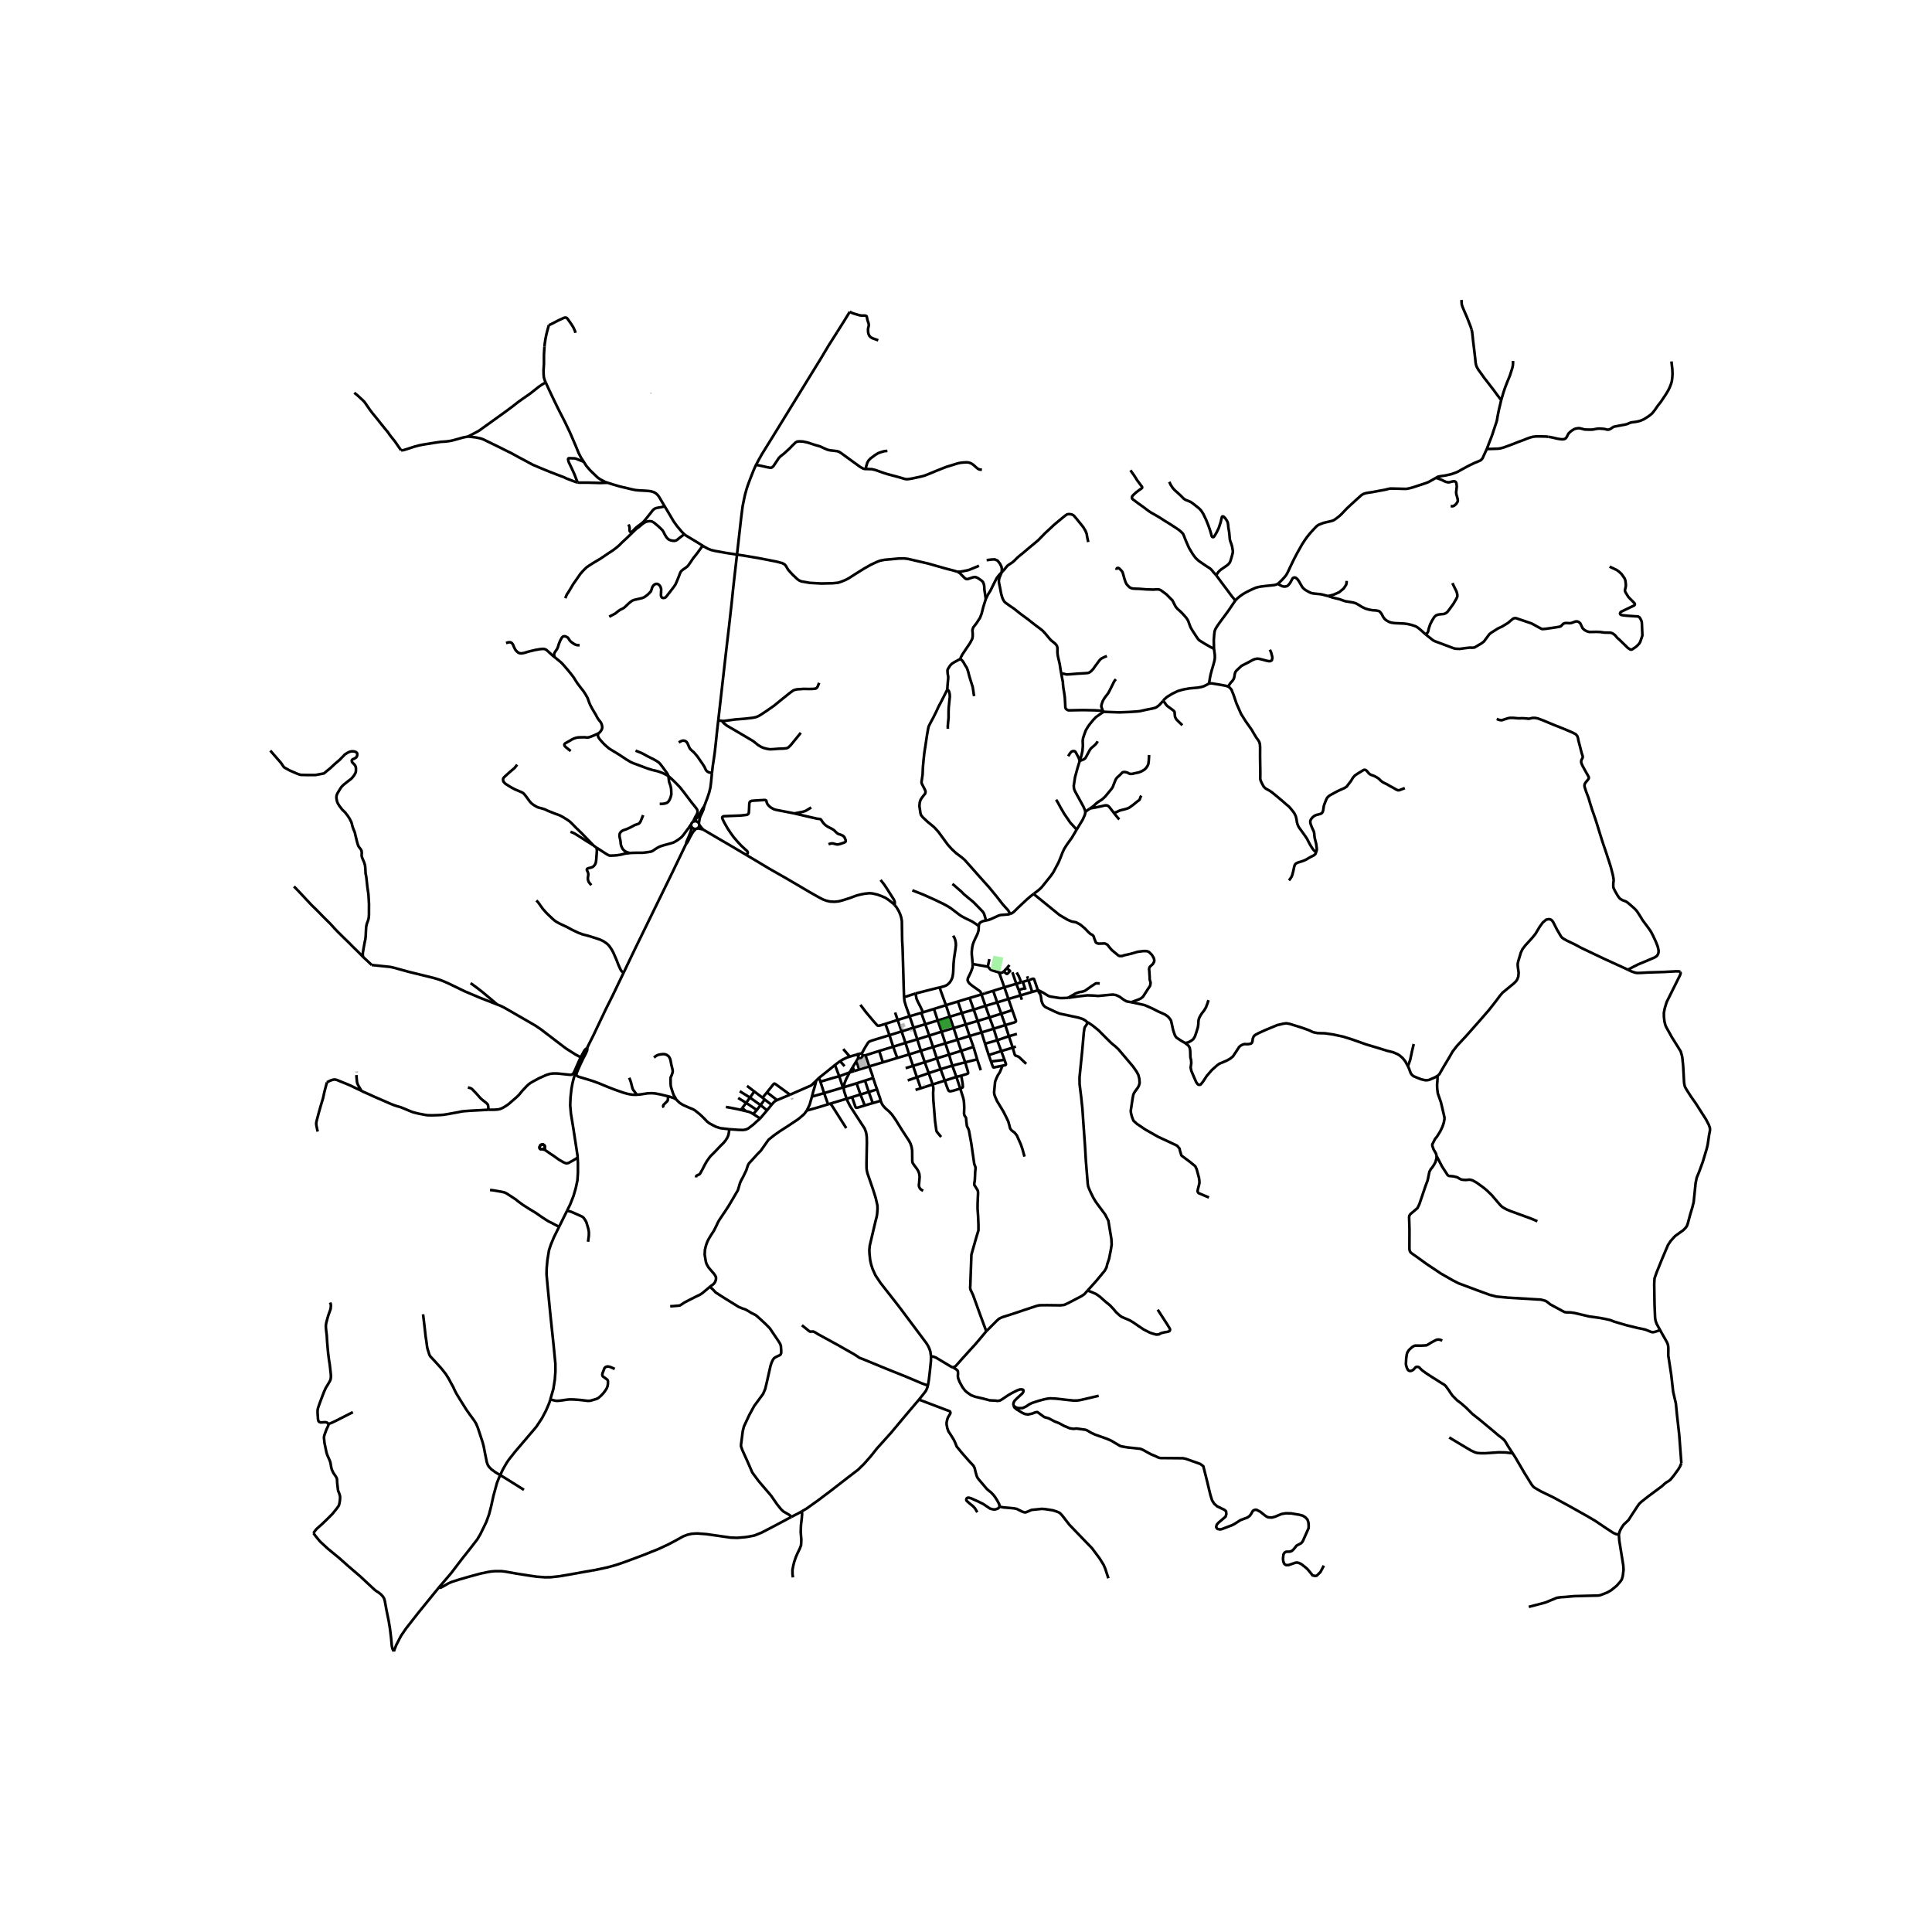 <svg xmlns="http://www.w3.org/2000/svg" width="960" height="960" viewBox="0 0 720 720"><defs><style>*{stroke-linejoin:round;stroke-linecap:butt}</style></defs><g id="figure_1"><path id="patch_1" d="M0 720h720V0H0z" style="fill:#fff"/><g id="axes_1"><path id="patch_2" d="M90 625.497h558V101.703H90z" style="fill:#fff"/><g id="LineCollection_1"><path d="m262.469 300.379-.793 1.196-.56 1.108-.41.711-.638.902-.357.477-.52.653-.591.679M265.335 288.055l-.365 3.675-.217 1.71-.466 1.928-.692 2.04-1.126 2.971M260.428 306.786l.192-1.015.109-.734.225-.74.676-1.394.497-1.174.342-1.35M260.428 306.786l-.254-.323-.337-.245-.396-.147-.423-.039-.418.073M260.61 307.387l-.056-.31-.126-.291M262.041 309.153l-.61-.668-.364-.488-.456-.61M278.175 318.642l-6.29-3.716-5.61-3.272-4.234-2.501" clip-path="url(#pbffb9f6e9d)" style="fill:none;stroke:#000"/><path d="m259.888 308.706.778.113.676.136.7.198M370.32 383.37l-4.522 1.394M370.32 383.37l4.31-1.351M370.32 383.37l-1.555-4.229M370.32 383.37l1.324 4.287M349.472 380.3l-4.638 1.397M349.472 380.3l4.474-1.395M349.472 380.3l-1.42-4.298M349.472 380.3l1.427 4.17M355.392 383.13l4.51-1.346M355.392 383.13l-4.493 1.34M355.392 383.13l1.42 4.345M355.392 383.13l-1.446-4.225M343.338 377.456l.668-.2M343.338 377.456l-4.349 1.277M343.338 377.456l1.496 4.241M329.962 381.569l4.56-1.456M329.962 381.569l1.519 4.217M320.639 374.469l2.097 2.758 3.044 3.623 1.166 1.285.17.095.32.022.536-.08 1.99-.603M352.525 374.603l4.457-1.373M352.525 374.603l-4.472 1.4M352.525 374.603l1.421 4.302M350.197 368.014l.132.455.194.609 2.002 5.525M370.14 369.246l4.16-1.3M370.14 369.246l-4.38 1.36M370.14 369.246l1.473 4.327M383.277 365.302l-2.109.609M383.277 365.302l-.467-1.468M383.277 365.302l1.39 4.35M386.809 369.07l-1.437-4.166-.116-.103-.148-.059-.326.052-1.505.508M347.721 390.205l-4.54 1.379M347.721 390.205l4.595-1.375M347.721 390.205l-1.425-4.266M347.721 390.205l1.409 4.221M365.798 384.764l-4.46 1.321M365.798 384.764l-1.451-4.287M365.798 384.764l1.31 4.198M323.948 397.414l-3.766 1.178M323.948 397.414l5.078-1.518M323.948 397.414l-1.423-4.126M325.403 401.74l-.262-.95-1.193-3.376M352.316 388.83l4.495-1.355M352.316 388.83l-1.417-4.36M352.316 388.83l1.371 4.192M316.638 399.648l-3.878 1.447M316.638 399.648l1.682-.501M316.638 399.648l1.155-1.984M314.45 405.197l.292-1.54.618-1.55 1.278-2.459M336.004 384.381l1.443 4.28M336.004 384.381l-1.481-4.268M336.004 384.381l-4.523 1.405M336.004 384.381l4.443-1.39M334.523 380.113l4.466-1.38M334.523 380.113l-.943-2.784M381.168 365.91l-.604.181M381.168 365.91l.793 2.324M361.347 371.909l4.413-1.303M361.347 371.909l-4.365 1.321M361.347 371.909l1.528 4.346M364.347 380.477l4.418-1.336M364.347 380.477l-4.445 1.307M364.347 380.477l-1.472-4.222M374.63 382.019l-1.503-4.225M374.63 382.019l1.365 4.141M377.242 376.446l1.356 3.877.008.3-.078.162-.505.242-3.392.992M312.76 401.095l1.378 4.195M312.76 401.095l-1.584-4.195M305.741 403.115l4.84-1.44 2.179-.58M334.394 394.267l4.416-1.317M334.394 394.267l-1.536-4.186M329.026 395.896l.313-.097 5.055-1.532M331.481 385.786l1.377 4.295M321.116 392.679l1.161-2.116 1.15-1.87.249-.302.295-.227.963-.382 6.547-1.996M367.245 374.847l-4.37 1.408M367.245 374.847l4.368-1.274M367.245 374.847l-1.485-4.241M367.245 374.847l1.52 4.294M346.296 385.939l4.603-1.47M346.296 385.939l-4.456 1.39M346.296 385.939l-1.462-4.242M338.81 392.95l4.371-1.366M338.81 392.95l1.45 4.264M338.81 392.95l-1.363-4.289M380.314 370.958l-4.51 1.334M380.314 370.958l4.353-1.307M380.314 370.958l-.653-1.998M380.314 370.958l.482 1.611M368.765 379.141l4.362-1.347M356.982 373.23l1.483 4.303M338.99 378.733l1.457 4.258M336.905 371.635l.171 1.426.528 1.82 1.385 3.852M362.473 359.25l-.01 1.223-.637 1.79-1.103 2.274-.101.44-.016.323.116.41.168.257.319.44.321.302.809.66 2.773 1.965.326.352.322.92M373.127 377.794l4.115-1.348M373.127 377.794l-1.514-4.221M321.443 393.373l1.082-.085M321.443 393.373l-.023-.263-.04-.13-.132-.206-.132-.095M320.495 394.47l.221-.049.144-.05.14-.091.143-.134.136-.18.093-.216.053-.209.018-.168M362.875 376.255l-4.41 1.278M358.465 377.533l-4.519 1.372M358.465 377.533l1.437 4.251M344.638 395.855l1.474 4.074M344.638 395.855l-1.457-4.271M344.638 395.855l4.492-1.429M344.638 395.855l-4.378 1.359M377.242 376.446l-1.438-4.154M356.811 387.475l4.526-1.39M356.811 387.475l1.406 4.134M361.337 386.085l-1.435-4.3M361.337 386.085l1.451 4.066M336.905 371.635l4.304-1.391M333.371 337.259l.699.811.87 1.46.567 1.284.35 1.1.24 1.342.109 7.145.17 3.06.413 14.532.116 3.642M348.053 376.002l-4.047 1.254M340.447 382.991l1.393 4.339M340.447 382.991l4.387-1.294M322.525 393.288l5.13-1.63M343.181 391.584l-1.34-4.254M341.84 387.33l-4.393 1.331M332.858 390.081l4.59-1.42M332.858 390.081l-5.204 1.578M374.3 367.946l4.44-1.324M374.3 367.946l-1.955-5.524M374.3 367.946l1.504 4.346M375.804 372.292l-4.19 1.28" clip-path="url(#pbffb9f6e9d)" style="fill:none;stroke:#000"/><path d="m321.116 392.679-.21-.051-.163.006-.225.024-.206.089M378.74 366.622l1.824-.53M378.74 366.622l-1.448-4.271M378.74 366.622l.921 2.338M341.192 406.17l1.957-.593M350.518 398.45l4.38-1.313M350.518 398.45l-4.406 1.48M350.518 398.45l-1.388-4.024M350.518 398.45l1.581 4.258M354.898 397.137l-1.21-4.115M354.898 397.137l1.515 4.192M354.898 397.137l4.79-1.24M347.562 404.141l-1.45-4.212M347.562 404.141l4.537-1.433M347.562 404.141l-4.413 1.436M350.733 423.717l-1.585-1.907-.186-.44-.497-3.58-.653-8.097-.062-2.597.077-.836.016-.352-.031-.66-.25-1.107M364.174 394.791l-4.486 1.105M364.174 394.791l-1.386-4.64M364.174 394.791l1.318 4.045M341.716 401.458l4.396-1.529M341.716 401.458l-3.43 1.177M341.716 401.458l1.433 4.119M341.716 401.458l-1.456-4.244M356.413 401.329l1.435 4.343M356.413 401.329l1.809-.446M356.413 401.329l-4.314 1.38M337.51 398.073l2.75-.86M358.217 391.61l4.571-1.46M358.217 391.61l-4.53 1.412M358.217 391.61l1.471 4.286M367.56 496.125l-2.3-6.205-1.352-3.755-1.29-3.564-.916-1.922-.109-.455-.047-.484.047-.454.388-10.621.016-.865.093-.529.203-.704 1.522-5.354.653-2.142.155-.484.016-.352v-1.907l-.14-3.242-.187-2.597.015-2.01.086-2.126.085-1.827-.054-.535-.062-.286-.155-.294-.785-1.29-.288-.39-.069-.285.007-.316.21-1.488.117-2.876.085-.821.04-.602-.032-.36-.055-.234-.178-.411-.218-.653-1.11-7.679-.824-4.533-.17-.573-.312-.645-.295-.557-.233-1.775-.093-1.262-.17-.352-.327-.425-.171-.411-.094-.528.032-.587.046-1.438-.062-1.702-.109-1.115-.233-1.013-1.088-3.418M352.1 402.708l.605 1.76.576 1.557.249.44.264.191.357.044 1.103-.22 2.594-.808M358.222 400.883l.532 3.03.073 1.085-.046.205-.14.118-.793.35M349.13 394.426l4.557-1.404M358.222 400.883l1.988-.609.443-.168.135-.15-.003-.24-.1-.527-.997-3.293M373.136 391.706l-1.492-4.05M373.136 391.706l1.213 3.265M373.136 391.706l-4.674 1.484M373.136 391.706l4.273-1.262M378.978 385.31l-2.983.85M368.462 393.19l-1.354-4.228M368.462 393.19l.87 2.399M369.333 395.589l5.016-.618M373.57 397.16l-3.27.656-.138-.08-.101-.131-.303-.763-.425-1.253M377.409 390.444l-1.414-4.284M377.409 390.444l1.187-.43M382.444 396.46l-1.803-1.702-.823-.792-.296-.183-.38-.162-.528-.176-.273-.14-.186-.293-.746-2.568M375.995 386.16l-4.351 1.497M341.209 370.244l8.04-2.047.513-.102.435-.081M355.223 348.692l.56 1.013.248.792.17.88.032.983-.155 1.335-.529 3.477-.186 1.922-.078 2.098-.093 1.614-.218 1.247-.21.638-.341.711-.497.763-.722.697-.451.316-.738.322-1.818.514M314.45 405.197l-.312.093M314.45 405.197l4.773-1.478M315.493 409.474l-.386-1.22-.497-1.51-.132-.763-.029-.784M373.57 397.16l.491-.099.528-.102.195-.08.087-.155.014-.227-.536-1.526M371.644 387.657l-4.536 1.305M384.667 369.651l2.142-.581M398.056 371.873l-2.065.073h-.963l-1.04-.147-2.456-.396-.415-.107-.375-.14-2.27-1.367-1.072-.557-.591-.162M405.065 380.939l-.28-.411-.73-.47-.598-.322-1.5-.484-7.076-1.512-1.622-.672-1.346-.655-1.585-.734-.823-.425-.637-.638-.248-.36-.273-.653-.217-.63-.186-1.402-.101-.527-.218-.595-.435-.616-.381-.763M341.209 370.244l.342 1.922.42.983 1.056 2.054.979 2.053M305.266 401.647l.475 1.468M311.176 396.9l-2.789 2.26-3.121 2.487M304.192 402.717l.678-.702.396-.368M380.564 366.091l-.855-2.2-.84-1.467M302.584 408.673l4.539-1.296M304.192 402.717l-.38 1.526-.334 1.224-.41 1.323-.484 1.883M300.69 413.845l1.04-2.173.854-2.999M307.123 407.377l7.015-2.087M307.123 407.377l-1.382-4.262M307.123 407.377l1.484 4.162M382.179 368.85l-.218-.616M379.661 368.96l2.3-.726M313.09 395.486l-.422.27-1.492 1.144M362.473 359.25l5.643 1.018M364.762 345.098l-.069 1.577-.272.983-.342.836-.474.924-.707 1.592-.357.969-.248 1.188-.156 1.614.015.997.155 1.453.166 2.019M374.08 362.05l-.469.337-.334.132-.287.066-.645-.163M368.116 360.268l.227.183.303.333.343.415.403.286.738.265 2.215.672M376.213 359.637l-1.016 1.202M294.42 407.961l7.792-3.414.252-.172 1.728-1.658M276.118 413.63l.495-.704M276.118 413.63l1.857.452M270.517 412.524l2.424.44 1.942.389 1.235.278M316.697 393.772l-2.452-2.829M319.116 393.064l-1.35.384-1.069.324M313.09 395.486l.914-.581 1.554-.763 1.14-.37M367.448 343.041l-.509.108-.64.144-.48.22-.466.272-.326.308-.187.44-.078.565" clip-path="url(#pbffb9f6e9d)" style="fill:none;stroke:#000"/><path d="m339.997 331.791 4.226 1.665 4 1.797 3.403 1.636 1.6.873 1.15.727 3.116 2.384.893.593 1.57.83 2.213 1.063 1.398.902 1.196.837M282.046 413.67l1.384-1.826M282.046 413.67l-1.353 1.48M282.046 413.67 278.07 411M281.108 406.764l3.069 2.322M281.108 406.764l-2.714-2.089M281.108 406.764l-1.61 2.271M283.43 411.844l1.546-2.08M283.43 411.844l2.422 1.942M283.43 411.844l-3.932-2.809M278.07 411l-2.977-1.829M278.07 411l1.428-1.965M278.07 411l-1.457 1.926M280.693 415.15l2.587 1.679M277.975 414.082l1.033.24.66.248 1.025.58M285.852 413.786l1.683-2.058M285.852 413.786l-2.572 3.043M421.58 373.486l-1.755-.308-.933-.528-1.661-1.203-1.337-.616-1.103-.177-1.134.074-4.381.425-1.927-.146-2.113-.073-3.233.367-1.337.19-2.61.382M409.85 366.51l-.979-.066-.372.022-.218.073-.303.191-1.188.763-1.562 1.108-.87.616-.614.224-.516.135-.983.155-.691.227-.404.154-.466.212-.575.338-1.453.821-.6.39M289.611 409.971l-3.78-2.88M287.535 411.728l.958-1.097.543-.38.575-.28M294.42 407.961l-.599.25-4.21 1.76M284.976 409.764l2.56 1.964M284.976 409.764l-.799-.678M271.83 420.827l3.395.243 1.716.05 1.026-.176.877-.396 1.95-1.496 1.088-.997 1.398-1.226M367.448 343.041l.887-.188.972-.344 1.558-.708 1.282-.591.804-.216 1.534-.118 1.297-.117.62-.163M385.186 333.14l-.307.228-.88.7-1.264 1.079-1.076 1.009-2.05 1.907-1.843 1.812-.665.457-.7.264M352.955 257.14l-.901 1.798-1.616 3.169-.66 1.203-.73 1.614-1.065 2.179-1.297 2.421-.552 1.086-.179.638-.116.63-.38 2.143-.56 3.785-.427 2.759-.288 2.662-.256 2.935-.093 2.436-.194 1.327-.21 1.416.015.433.14.381.909 1.754.388.866.031.432-.14.558-.908 1.122-.73 1.057-.358.997-.14 1.438.404 2.744.233.675.669.836 1.74 1.628 2.5 2.054 1.524 1.688 3.526 4.812 1.492 1.658 1.647 1.526 2.082 1.555 1.072.94 2.315 2.596 3.325 3.756 3.433 3.83 2.719 3.3 2.346 3.008.995 1.115 1.025 1.13.404.66.312.706M279.498 409.035l-3.815-2.373M216.937 394.298l.393.204M216.937 394.298l-.527-.273M216.937 394.298l1.818-3.68M215.265 431.43l-.043-.774-.435-2.86-1.12-7.292-.9-5.471-.264-3.081.109-2.949.356-3.227.358-1.98.45-1.835.793-2.611 1.872-4.137.496-.915" clip-path="url(#pbffb9f6e9d)" style="fill:none;stroke:#000"/><path d="m285.831 407.09 1.854-2.334.357-.455.226-.278.128-.125.175-.073.14.018.205.099 5.503 4.02M285.831 407.09l-1.654 1.996M251.99 409.73l-.875-.525-1.313-.418-.838-.227M237.302 407.973l1.248-.1 2.812-.418 1.53-.058 1.39.117 1.888.367 2.794.679M247.382 412.733l-.186-.271-.058-.198.004-.206.135-.308 1.403-1.394.163-.29.07-.281.05-1.225M276.613 412.926l1.362 1.156M327.654 391.659l1.372 4.237M375.197 360.839l-1.117 1.212M375.197 360.839l1.233 1.002M376.43 361.84l.288-.293M374.08 362.05l.929.807.171.088.171-.014.249-.206.83-.884M368.71 357.424l-.594 2.844M319.552 394.82l.402-.216.541-.134M319.905 394.016l.077.12.124.136.21.13.18.068M319.89 393.576l-.02.2.035.24M319.116 393.064l.482.253.292.259M320.312 392.747l-.15.161-.116.16-.087.2-.069.308M320.312 392.747l-.727.115-.47.202M317.793 397.664l1.406-2.273M317.793 397.664l.527 1.483M318.32 399.147l1.862-.555M319.552 394.82l-.353.571M319.552 394.82l.353-.804M320.182 398.592l-.983-3.2M116.816 571.372l.741.999 1.274 1.584.73.792 2.735 2.508 4.195 3.447 3.387 3.022 4.335 3.71 5.5 5.127.769.557.621.359.832.682.726.781.462.73.28.939.66 3.593.8 3.909.459 2.801.435 3.594.248 2.772.218 1.034.17.44.392.672M163.57 591.6l-7.528 9.255-4.645 5.926-1.912 2.771-1.77 3.418-.754 1.87-.176.584M220.624 585.294l-2.482.424-6.082 1.1-3.574.602-3.325.366-2.136.022-3.022-.227-2.3-.33-2.695-.418-2.649-.418-4-.712-1.43-.176-2.33-.007-1.282.095-1.297.191-3.015.638-3.86 1.049-4.172 1.195-2.602.836-1.166.499-1.98 1.144-1.024.54-.631-.107M186.414 549.735l-.293.628-.885 2.177-1.337 4.87-.839 3.843-.776 3.021-1.05 2.926-2.182 4.474-1.165 1.987-2.688 3.476-3.078 3.888-3.953 5.192-4.598 5.383M100.73 279.732l3.967 4.546 1.137 1.673 2.176 1.2 3.023 1.31 1.02.309 2.446.054h3.062l3.177-.6.983-.836 1.27-1.019 1.714-1.6 1.945-1.673 1.845-1.908.917-.601.723-.36.675-.198.622-.037.59.044.63.235.372.316.117.337-.008.389-.1.484-.265.455-.77.484-.407.161-.338.202-.12.183-.055.29.098.353.24.359.544.492.42.557.217.543.062.682-.016.763-.14.675-.55.968-.98 1.203-1.343 1.02-1.624 1.299-.73.74-.397.58-1.134 1.856-.28.705-.07.418-.03.49.062.456.186.976.288.667.497.85 1.126 1.476 1.104 1.078.947 1.218.692 1.07.652 1.277.194.61.311 1.253.365.99.287.632.203.609.24 1.093.56 2.274.341 1.122.241.514.319.462.334.418.28.403.131.36.079.381.015.594-.054.573.046.44.148.572.722 1.68.296.947.123.718.063.741.085 1.87.194.822.102.763.077.668.28 2.626.396 2.758.101 1.548.116 2.15-.015 2.237v1.76l-.062.895-.117.705-.217.681-.365.954-.171.697-.101.617-.07.975-.109 2.37-.109 1.078-.256 1.225-.404 2.163-.288 1.74-.042.795.09.473.141.424M138.532 359.63l-1.305-1.233-1.808-1.674M109.556 330.36l1.297 1.328 1.305 1.372 1.81 1.951 2.13 2.267 2.027 1.973 2.291 2.348 2.183 2.164.606.608 1.39 1.534 1.57 1.643 2.043 2.003 1.57 1.518 1.926 1.951 1.856 1.805 1.647 1.701.212.197M185.26 374.33l-6.123-2.377-5.927-2.509-6.075-2.941-1.927-.848-1.65-.616-2.047-.612-9.275-2.281-5.5-1.519-1.306-.286-1.77-.183-5.128-.528M216.41 394.025l-1.967-1.053-3.412-2.165-1.262-.938-6.534-4.995-1.659-1.273-2.16-1.448-11.073-6.393-1.655-.858-1.428-.572" clip-path="url(#pbffb9f6e9d)" style="fill:none;stroke:#000"/><path d="m175.37 366.385 2.455 1.79 2.128 1.658 1.911 1.614 1.663 1.386 1.733 1.497M199.863 335.591l.583.535.45.617.537.763.838 1.166 1.174 1.342.9.91 1.679 1.57.738.638.838.55 1.143.609 2.54 1.189 2.05 1.107 2.292 1.071 1.406.528 2.308.602 2.61.821 1.631.543 1.298.616 1.382.947.762.785.908 1.327.645 1.188 1.204 2.766.754 1.959.598 1.335.303.55.272.36.678.547" clip-path="url(#pbffb9f6e9d)" style="fill:none;stroke:#000"/><path d="m218.848 390.428.149-.306 2.167-4.335 4.623-9.722 2.47-4.94 4.127-8.593M255.679 314.515l-5.096 10.593-13.89 28.425-4.04 8.437-.27.562M182.058 413.558l-.124-1.35-.109-.461-.217-.33-.373-.382-1.375-1.064-.808-.704-1.375-1.57-1.352-1.423-.458-.469-.458-.264-1.041-.294M132.814 400.649l.117 1.481.101.99.148.675.427.895 1.088 1.823M121.846 403.36l.423-.247.672-.33.893-.33.606-.14.528.019.567.125 1.807.759 1.538.609 1.697.719.478.223 1.037.517 1.643.76.555.26.405.209M182.058 413.558l-3.208.183-3.465.184-2.393.176-.893.103-1.468.3-3.301.602-2.036.337-1.701.118-2.37.08-1.856-.022-.948-.14-2.37-.454-1.568-.381-.859-.253-1.091-.444-2.176-.91-1.068-.425-1.324-.37-1.301-.44-.73-.294-2.32-1.001-2.314-1.013-1.52-.648-2.314-1.064-1.989-.866-.78-.403" clip-path="url(#pbffb9f6e9d)" style="fill:none;stroke:#000"/><path d="m216.41 394.025-1.235 2.729-.994 2.266-.412.873-.42.433-.466.198h-.691l-3.13-.33-1.524-.147-1.499.015-1.064.132-1.282.381-2.835 1.262-2.09 1.13-.97.557-.67.484-.776.697-1.779 1.885-1.056 1.306-.862.873-1.5 1.298-1.639 1.415-.956.668-1.227.734-1.018.417-.823.176-1.344.088-2.09-.007M218.755 390.617l-.601.437-.307.341-.668 1.207-.769 1.423M218.755 390.617l.093-.19M271.83 420.827l-.535-.056-2.875-.34-1.546-.492-1.104-.55-1.476-.814-.792-.616-.862-.91-1.166-1.158-.916-.822-1.577-1.261-.723-.426-1.414-.564-2.353-1.057-1.266-.807-1.236-1.224M243.716 394.127l.621-.52.738-.419.781-.201 1.138-.154.746.036.695.235.618.422.408.52.275.566.179.704.272 1.438.474 1.973.046.653-.147.608-.303.837-.303.645-.047.491.023 1.798.016.652.14.756.746 2.325.256.63.528.91.373.698M237.302 407.973l-.321.025-1.375-.044-1.632-.278-1.514-.419-3.154-1.1-2.44-.932-3.682-1.525-2.354-.858-2.264-.697-2.987-.895-.525-.275-.24-.436.007-.419.455-1.159 1.142-2.57.66-1.35.252-.54" clip-path="url(#pbffb9f6e9d)" style="fill:none;stroke:#000"/><path d="m218.848 390.428.009.688-.124.547-.52 1.151-.883 1.688M264.675 479.429l-.91.795-1.584 1.328-.66.52-.653.419-1.716.821-2.144 1.085-1.461.749-.56.315-1.304.88-.412.198-.52.052-1.865.161-1.126.059M300.69 413.845l-1.042 1.393-2.144 1.82-3.977 2.654-2.843 1.82-2.098 1.481-2.144 1.702-.917 1.276-1.973 2.817-1.414 1.438-2.221 2.45-.84.916-.365.697-.597 1.84-1.088 2.26-.917 1.71-.334.77-.248.836-.435 1.518-.226.557-.42.682-1.421 2.428-1.468 2.48-1.134 1.752-1.345 1.988-1.118 1.694-.544.998-.373.843-1.002 2.01-1.08 1.643-.878 1.467-.426.866-.39 1.004-.364 1.247-.202.983-.078 1.709.187 1.174.24 1.408.288.91.715 1.254 1.328 1.569.691.785.474.69.249.505.054.448-.07.66-.326.85-.536.69-1.243.892" clip-path="url(#pbffb9f6e9d)" style="fill:none;stroke:#000"/><path d="m294.94 565.287-.714-.69-2.237-1.29-.878-.8-1.515-1.885-2.222-3.212-4.708-5.516-2.33-3.168-1.694-3.916-2.035-4.503-.466-1.38.031-.703.187-1.394.45-3.534.435-1.688 2.005-4.312 1.817-3.315 3.325-4.518.777-1.833.497-2.054 1.492-6.6.396-1.204.505-1.048.388-.536.52-.367.746-.374.948-.44.288-.315.186-.543-.008-.895-.116-1.68-.264-.747-.59-.969-3.295-4.877-1.569-1.584-2.377-2.186-1.212-1.056-1.693-.865-1.305-.793-.886-.498-1.072-.352-1.398-.558-4.995-3.095-2.712-1.724-.978-.645-.505-.543-.428-.47-.357-.344-.396-.37-.303-.47M308.607 411.54l-4.236 1.292-3.682 1.013M205.084 521.546l1.778.433.669.08 1.018-.058 3.022-.425.947-.052 1.367.03 2.486.183 2.144.264.746.073.785-.08 2.027-.58.808-.345.979-.829.94-.975.59-.763.676-1.026.35-.873.14-.88.007-1.152-.194-.36-.598-.476-1.095-.777-.164-.287-.07-.373.11-.573.722-1.87.31-.33.335-.176.45-.103.52.044.599.162 1.608.719M186.414 549.735l1.012-2.168 1.469-2.537.83-1.189 2.238-2.83 7.907-9.283 2.13-3.23 1.507-2.874 1.227-2.875.35-1.203" clip-path="url(#pbffb9f6e9d)" style="fill:none;stroke:#000"/><path d="m208.357 457.194-1.867 3.77-1.181 2.816-.7 2.098-.599 3.634-.286 3.201-.046 2.215.42 4.592 1.071 10.987 1.134 10.767.668 6.894.016 2.92-.218 3.05-.543 3.477-1.142 3.931M186.414 549.735l-1.753-1.038-1.546-1.13-.87-.902-.435-.667-.389-1.071-.636-3.153-.544-2.817-.373-1.408-.971-2.977-.917-2.75-.606-1.387-.738-1.151-1.515-2.076-1.336-1.885-2.152-3.44-1.507-2.456-.56-1.071-.698-1.519-.793-1.437-.901-1.672-1.017-1.628-1.694-2.157-2.276-2.508-1.888-2.032-.303-.601-.63-2.002-.193-.837-.249-1.936-.334-2.2-.249-2.31-.411-3.543-.272-2.178M195.265 555.231l-4.343-2.728-2.618-1.635-1.89-1.133M203.006 428.527l.007-.493.036-.719-.074-.305-.148-.223-.416-.279-.407-.018-.377.143-.342.286-.221.58.027.384.128.231.245.133.438.007.501.029.358.118.245.126" clip-path="url(#pbffb9f6e9d)" style="fill:none;stroke:#000"/><path d="m203.006 428.527-.245-.126-.358-.118-.5-.029-.44-.007-.244-.133-.128-.23-.027-.386.22-.58.343-.285.377-.143.407.018.416.279.148.223.074.305-.036.719-.007.493M215.265 431.43l-1.543.95-1.848 1.02-.614.146-.404-.051-.77-.287-1.887-1.1-1.888-1.364-1.057-.682-2.058-1.438-.19-.097M211.326 451.2l1.161-2.346 1.227-3.118.84-2.89.636-2.963.187-2.875v-3.58l-.112-1.997M122.393 530.71l1.31-.517 1.794-.865 2.563-1.306 3.442-1.753M122.393 530.71l.016.216-.058.316-.72 1.558-.741 2.028-.155.704.03.653.172 1.606.357 1.701.358 1.739.294.946.762 1.753.31.726.14.499.303 1.782.21.77.568 1.202.838 1.232.342.573.17.513.079 1.504.287 2.508.148.587.24.505.32.983.092.653-.077 1.21-.187 1.137-.233.799-.793 1.115-1.576 1.958-1.88 1.885-1.896 1.819-2.113 1.877-.738.917-.446.688" clip-path="url(#pbffb9f6e9d)" style="fill:none;stroke:#000"/><path d="m123.034 485.41.249.674.031.668-.124 1.115-.754 2.076-.42 1.393-.43 1.636-.125.802-.031.558.074 1.075.287 2.442.035.755.043.749.132 1.76.086 1.041.201 2.134.323 2.53.291 1.871.124 1.078.234 2.113.07 1.115-.102.953-.24.63-.529.94-1.056 1.73-.676 1.511-1.088 2.839-.544 1.466-.59 1.702-.155.843v.887l.155 2.392.163.674.256.326.408.18.614.023 1.15-.088.4.033.346.113.454.374.097.187M234.495 401.654l.404.982.248.756.373 1.467.194.756.288.593.528.668.772 1.097M259.385 438.783l.012-.29.1-.223.26-.235.711-.297.377-.272 1.002-1.793.901-1.768.762-1.298 1.134-1.577 1.81-1.826 2.152-2.26 1.056-1.026.77-.961.574-.917.311-.675.178-.52.335-2.018M211.326 451.2l-2.97 5.994M219.152 462.768l.295-2.288.016-1.233-.109-.836-.233-.939-.574-1.914-.405-.792-.675-.961-.443-.36-.56-.27-2.33-1.035-1.313-.558-.466-.132-1.03-.25M294.94 565.287l-6.929 3.696-4.156 2.163-2.665 1.078-2.081.418-1.337.198-3.014.264-2.486-.088-9.01-1.29-3.45-.257-2.028.124-1.569.353-1.585.6-2.524 1.402-2.991 1.584-3.729 1.738-2.75 1.093-1.934.799-3.2 1.21-4.7 1.745-3.023 1.042-3.263.917-4.723 1.019-1.17.2M118.381 421.707l-.435-2.097-.109-.741.03-.543.219-.939.637-2.428.862-3.05.777-2.561.513-2.333.442-1.716.529-1.938M182.625 443.463l1.267.146 2.789.485 1.258.27.621.28.49.286 2.579 1.68.637.41.606.543 2.043 1.49 2.004 1.283 2.206 1.334.878.558 2.09 1.46 2.253 1.445 1.126.55 2.885 1.511M322.36 402.719l1.398 4.22M322.36 402.719l3.043-.979M319.223 403.72l1.478-.468 1.66-.533M323.758 406.94l1.51 4.144M323.758 406.94l-3.09.947M323.758 406.94l3.103-.952M325.267 411.084l2.957-.85M322.262 411.967l2.486-.734.52-.15M326.86 405.988l.591 1.856.466 1.247.307 1.144M344.052 443.756l-.73-.381-.466-.426-.342-.719-.078-.587.11-.953.17-2.068-.124-1.144-.358-.998-.543-.91-.84-1.1-.714-1.041-.155-.646-.016-1.1-.03-2.89-.203-1.306-.389-1.232-.559-1.085-2.516-3.844-2.564-4.122-1.352-1.907-1.033-1.097-1.394-1.21-.805-.913-.306-.477-.276-.514-.288-.748-.027-.103M317.534 408.849l-2.04.625M317.534 408.849l3.135-.962M322.262 411.967l-2.416.74-.396.085-.294.022-.12-.039-.117-.086-.105-.13-1.28-3.71M322.262 411.967l-1.593-4.08M320.669 407.887l-1.446-4.168M325.403 401.74l.829 2.517.629 1.731M309.459 411.284l6.034-1.81M309.459 411.284l-.852.255M315.371 420.431l-4.785-7.54-.497-.763-.63-.844M346.957 505.498l-.217-1.716-.45-1.334-.552-1.086-.536-.85-10.099-13.503-6.96-8.897-1.88-2.817-1.057-2.347-.559-1.716-.357-1.614-.249-2.347-.062-1.437.17-1.687 2.145-9.11.42-1.599.154-.939.156-1.95-.031-1.277-.669-2.934-.961-3.034-2.107-6.127-.225-1.013-.093-.865-.016-1.657.14-7.827-.047-2.157-.233-1.598-.544-1.482-5.375-8.274-.792-1.54-.578-1.29M373.57 397.16l-.348.943-.652 1.548-.66 1.005-.513 1.056-.544 1.364-.28 2.876-.108 1.173.109.778.217.646.73 1.701 2.424 4.005 1.103 2.186.714 1.526.42 1.496.202.866.233.469.42.499 1.087.821.544.675.295.382.435.983 1.01 2.259.606 1.73.792 2.89M524.698 397.34l.31.66.73 1.952.436.601.637.528 1.554.646 1.243.484 1.538.367.699-.015.73-.117 2.035-.866 1.134-.645M606.658 361.377l-1.573-.742-7.209-3.287-8.623-4.108-2.19-1.188-3.108-1.496-1.258-.705-.606-.44-.358-.44-1.553-2.656-1.305-2.582-.498-.719-.435-.293-.435-.161-.544.015-.745.146-1.29 1.1-1.211 1.688-1.476 2.48-1.143 1.43-2.641 2.897-1.064 1.394-.668 1.408-.264.954-.653 2.127-.202.998.016.719.14 1.173.201 1.452-.14 1.41-.341.953-.482.748-.792.807-3.092 2.538-1.134.924-.963 1.13-1.818 2.42-2.238 2.847-2.952 3.418-5.5 6.22-3.48 3.756-1.662 2.127-1.336 2.332-2.269 3.785-1.351 2.362-.358.353-.31.264M535.388 430.803l-.234-.895-.901-1.57-.45-1.29-.032-.558.42-.822.621-1.232.7-.836 1.243-2.01.808-1.687.465-1.394.28-1.393v-.675l-.202-.924-.543-2.318-.576-2.421-1.15-3.286-.232-1.79-.047-1.467.14-1.643.046-1.657M355.099 509.547l-.42-.088-5.826-3.49-1.088-.411-.808-.06M345.808 516.354l.341-2.04.435-3.696.343-3.447.03-1.673M342.483 521.59l1.849-2.303.746-1.012.465-1.041.265-.88M298.84 493.881l2.284 1.833.389.338.318.183.272.03.722-.052.397.044.567.286 1.002.631 7.38 4.041 5.935 3.374 1.491.939.607.44.48.205.949.352 8.498 3.506 7.707 3.095 5.764 2.435 2.206.793M298.83 563.22l1.72-1 4.225-3.006 4.521-3.403 6.526-5.06 3.93-3.008 2.192-2.126 2.563-2.904 2.315-2.92 5.282-5.882 4.879-5.837 5.5-6.484M372.426 561.47l.054-.36-.1-.488-.198-.403-.506-.983-.846-1.327-.552-.727-.932-.99-.87-.689-.722-.63-3.053-3.587-.52-.763-.242-.616-.435-1.591-.256-1.115-.233-.558-.303-.484-1.632-1.745-2.44-2.765-1.77-2.157-.314-.377-.241-.576-.23-.63-.597-1.277-1.104-1.797-.94-1.437-.404-1.137-.272-1.43v-.682l.233-1.122.303-.843.847-1.408.047-.368-.094-.27-.116-.162-.217-.117-1.391-.514-9.897-3.755M421.58 373.486l1.415.293 3.604.807 2.626 1.144 2.206 1.13 2.812 1.262 1.01.733.699.793.466.719.342 1.54.42 1.922.403 1.247.342.91.544.733 1.74 1.144 1.46.851M524.698 397.34l-.995-1.819-.994-1.232-1.103-.946-.792-.492-1.663-.712-2.392-.586-2.47-.785-5.244-1.57-5.034-1.79-3.34-1.048-3.846-.837-3.107-.447-1.43-.03-1.27-.04-1.44-.286-.583-.202-.98-.499-2.796-1.011-4.599-1.438-1.274-.22-1.134.16-2.207.515-4.458 1.848-2.517 1.144-1.274.69-.528.513-.342.821-.14 1.057-.218.572-.373.279-.435.088-.668.103-1.336-.03-.73.235-.637.337-.606.573-1.04 1.613-1.244 1.863-1.025.807-1.104.646-1.755.763-1.072.425-.84.587-1.988 1.76-1.926 2.216-1.383 2.097-.917 1.145-.481.117-.42-.088-.342-.308-.419-.616-.808-1.834-.995-2.333-.264-1.247.234-1.672-.078-1.16-.249-.982-.03-1.13-.048-1.393-.186-1.07-.466-.779-1.227-.968" clip-path="url(#pbffb9f6e9d)" style="fill:none;stroke:#000"/><path d="m450.363 372.723-.35 1.145-.583 1.547-.73 1.21-.707.895-.481.712-.583 1.071-.226.69-.093.799-.046 1.056-.148 1.005-.544 1.768-.544 1.6-.636 1.048-.692.543-1.088.623-1.242.28M606.658 361.377l1.41.666 1.197.41.807.148 1.368-.03 2.843-.162 5.655-.175 4.737-.256 1.11.03.386.18M618.675 495.702l-1.27-2.32-.357-.968-.124-.476-.124-.91-.202-4.848-.124-7.599.124-2.2.839-2.347 1.988-4.9 2.207-5.193.979-1.482 1.662-1.833 2.998-2.142.87-.88.482-.645.373-.998.777-2.949.886-2.977.512-1.98.373-3.595.357-3.564.405-1.966.9-2.2 1.384-3.77 1.444-4.827.373-1.57.497-3.432.335-1.746.03-.668-.085-.52-.342-.969-1.01-1.966-2.734-4.283-1.134-1.79-1.787-2.523-1.694-2.656-.404-.704-.232-.557-.234-1.144-.342-6.22-.279-2.89-.17-1.05-.304-1.004-.163-.587-1.002-1.643-2.268-3.61-2.168-3.887-.295-.733-.327-1.292-.201-1.775-.016-1.482.342-1.73.683-2.245 4.413-8.862.582-1.166.23-.76-.157-.48M626.594 545.316l-.037-.506-.762-10.136-.838-7.437-.405-4.165-1.017-4.416-.71-6.27-.673-4.43-.435-2.802.016-1.21.015-1.181-.054-1.034-.156-.748-.326-.785-2.144-3.777-.393-.717" clip-path="url(#pbffb9f6e9d)" style="fill:none;stroke:#000"/><path d="m535.388 430.803-.032.719-.124.528-.28 1.041-.513.924-.621.969-.575.69-.544 1.012-.668 3.227-.776 2.054-2.3 6.806-.715 1.453-1.957 1.672-.669.557-.372.543-.109.543.14 4.62-.015 5.09v2.26l.108.572.202.484.389.41 1.988 1.394 3.729 2.7 5.36 3.579 4.474 2.553 2.067 1.056 6.79 2.537 4.816 1.76 2.486.646 4.428.41 10.752.646 1.258.059 1.196.279.746.234.7.47 1.009.821 2.937 1.585 1.553.85.824.41.59.104 1.6.029 1.523.22 5.477 1.291 4.04.557 1.817.345 1.911.426.893.33.622.263 4.451 1.314 4.304 1.055 2.097.426.816.19 2.264.91.505.055.501-.066.929-.279 1.265-.434M563.742 541.627l-.793-.118-1.833-.22-2.517-.058-4.863.337h-2.066l-1.134-.088-.809-.22-1.413-.63-4.21-2.494-4.025-2.435M603.298 571.85l.171 2.369 1.476 9.138.11 1.628-.296 2.376-.373 1.261-.544.792-1.32 1.526-2.113 1.716-1.476.836-2.487.968-.885.162-4.024.087-4.987.132-3.34.308-1.383.074-1.197.16-.606.118-.528.25-3.682 1.496-6.075 1.584M603.298 571.85l.404-1.372.528-.997.808-1.232 1.166-1.1.777-.762.76-1.233 2.067-3.154 1.041-1.525.901-.85 2.44-1.922 5.189-3.858.932-.865.715-.557.823-.485.622-.454 1.18-1.423 1.818-2.494.622-1.04.503-1.21" clip-path="url(#pbffb9f6e9d)" style="fill:none;stroke:#000"/><path d="m563.742 541.627 1.025 1.584 3.403 5.823 2.672 4.298.621.748.435.352 2.3 1.335 4.677 2.259 6.152 3.359 6.277 3.52 3.17 1.863 4.443 2.992 1.297.843 1.018.668.777.344.42.14.87.095M298.83 563.22l.088 1.07-.124 1.524-.296 2.61-.093 2.51.218 2.771-.031 1.203-.078.997-.482 1.262-.839 1.716-.637 1.481-.543 1.585-.373 1.466-.311 1.658.015 1.525.156 1.261M294.94 565.287l2.782-1.424 1.108-.643M535.388 430.803l1.957 3.814 2.113 3.271.42.338.59.058 1.15.103.916.206.668.205.606.396.777.382.824.117.87.044 1.305-.117.606.073.683.234 1.57.895 2.563 1.878 1.18.998 1.756 1.701 2.346 2.758.73.836.467.499.668.498 1.43.793 1.366.557 7.924 2.905 2.067.894M563.742 541.627l-1.678-2.582-1.01-1.701-.45-.646-1.15-1.004-.932-.683-2.222-1.891-5.003-4.152-2.502-1.965-1.15-1.13-1.273-1.276-1.181-1.027-.684-.594-1.522-1.151-1.647-1.665-.684-.939-.66-1.026-1.165-1.6-.575-.557-.847-.484-2.004-1.269-1.655-1.041-2.09-1.357-1.398-1.02-.435-.344-.326-.316-.668-.69-.482-.131-.326-.015-.358.088-.28.264-.543.63-.56.375-.536.198-.48-.036-.288-.132-.288-.243-.365-.726-.295-.902-.086-.609.101-1.98.21-1.51.233-.77.59-.918.653-.608.606-.529.614-.344.38-.147.513-.014 1.764.022 1.825-.11.278-.043.462-.264 1.428-.875 1.522-.799.505-.154.621-.03.521.096.714.33M405.321 480.936l3.022-3.338 3.325-4.004.684-1.247.28-1.203.698-2.054.327-1.701.326-1.629.296-1.936-.11-2.156-1.118-6.749-1.212-2.332-3.418-4.606-.964-1.6-.838-1.686-.715-1.584-.373-.968-.155-.91-.7-8.596-.341-5.81-.56-7.848-.404-5.941-.45-4.225-.59-4.798-.016-2.597.963-9.491.637-7.189.217-1.481.172-.514.404-.542.357-.543.109-.352-.109-.367" clip-path="url(#pbffb9f6e9d)" style="fill:none;stroke:#000"/><path d="m450.541 446.28-3.869-1.644-.264-.366-.108-.367.124-.704.388-1.54.171-.705v-.821l-.17-1.247-.87-3.227-.529-1.057-2.051-1.672-2.672-1.995-.435-.352-.155-.529-.435-1.466-.063-.499-.435-.558-.528-.587-3.107-1.466-3.822-1.76-4.817-2.73-3.17-2.141-1.305-1.174-.56-1.423-.34-1.29-.11-.646.016-.528.156-1.027.465-3.125.296-1.628.264-.631.373-.602 1.087-1.482.373-.718.264-.954-.108-1.599-.373-1.437-.637-1.203-1.305-1.878-3.48-4.123-2.02-2.376-.995-.939-.916-.734-.84-.733-1.786-1.76-2.89-2.906-2.128-1.716-1.647-1.115-.513-.161M367.56 496.125l3.946-3.96.854-.748 1.12-.528 4.458-1.424 3.651-1.232 4.77-1.569 1.025-.235 2.844-.029 4.94.058 1.414-.161 1.585-.718 4.956-2.597.979-.675 1.22-1.371" clip-path="url(#pbffb9f6e9d)" style="fill:none;stroke:#000"/><path d="m431.447 488.087 3.464 5.347 1.041 1.687.1.49-.216.434-.521.234-1.266.22-1.306.308-.87.477-.963.08-1.11-.307-1.228-.404-2.33-1.173-2.098-1.408-1.756-1.218-1.506-.88-1.686-.704-1.227-.535-.704-.521-1.348-1.218-.808-.983-1.413-1.525-1.686-1.364-2.059-1.834-1.437-1.027-1.46-.653-1.733-.674M355.099 509.547l.481-.117.607-.367 2.517-2.846 5.11-5.632 3.745-4.46M377.752 523.908l-.094-.525.035-.502.272-.631.31-.418.863-.84 1.907-1.764.358-.63-.016-.397-.047-.22-.42-.175-.76-.015-.995.322-2.16 1.101-1.366.792-2.13 1.438-.87.498-.931.132-.715-.103-2.144-.102-2.486-.66-2.983-.69-1.492-.572-1.522-1.07-.73-.646-.932-1.232-1.104-2.01-.528-1.364-.109-.822.062-.938-.047-.88-.155-.235-.497-.455-1.227-.748M493.36 583.46l-1.258 2.376-1.367 1.35-.606.131-.995-.22-.388-.528-1.414-1.716-.699-.646-1.6-1.26-1.01-.5-.622-.132-.637.059-2.548.88-.886.015-.403-.19-.389-.367-.295-.88-.109-.954.171-1.584.404-.675.606-.337 1.383-.03.777-.293.683-.66 1.057-1.306 1.74-.923.544-.69 2.16-4.84.046-.939-.093-1.203-.342-1.055-.808-.895-1.01-.616-1.243-.323-3.045-.514-1.989-.044-1.6.279-2.385.997-1.189.316-1.335-.073-.513-.205-.637-.411-1.818-1.452-1.329-.705-.536-.058-.738.234-.326.397-.551.99-.505.667-.816.609-1.996.733-.668.257-2.075 1.356-1.033.536-3.783 1.43-.668.132-.909-.176-.318-.294-.218-.454.21-.844.66-.755 2.634-2.236.279-.903-.054-.858-.125-.352-.613-.477-2.634-1.268-1.095-.968-.777-1.232-.63-2.01-1.25-5.193-1.39-5.537-1.142-.85-5.322-1.885-1.08-.242-8.537-.074-.808-.227-.83-.432-1.78-.734-3.263-1.775-.776-.286-4.825-.514-2.16-.373-.598-.228-3.2-1.892-1.779-.77-4.241-1.496-1.437-.668-1.683-.986-.493-.158-3.34-.462-1.065.125-1.382-.205-2.02-.83-2.09-1.114-1.514-.58-2.215-1.166-1.755-.527-2.517-1.849-.87.162-1.041.41-1.554.338-1.103-.147-.963-.41-2.323-1.43-.722-.668-.264-.572" clip-path="url(#pbffb9f6e9d)" style="fill:none;stroke:#000"/><path d="m409.447 520.167-4.949 1.166-1.92.433-1.188.169-1.242.014-2.587-.256-2.346-.279-1.771-.184-2.06-.102-.916.102-1.002.184-1.119.286-1.421.389-2.144.697-1.111.505-1.243.837-1.282.609-1.437.05-1.087-.256-.87-.623M364.204 563.57l-.87-1.474-.762-.814-1.196-.96-1.111-.99-.148-.25v-.323l.062-.213.156-.242.31-.139.396-.022.855.227 2.711 1.225 1.802.895 2.533 1.702.777.234.52.088.645.007.649-.194.548-.253.194-.25.151-.355" clip-path="url(#pbffb9f6e9d)" style="fill:none;stroke:#000"/><path d="m413.066 588.182-1.18-3.608-.622-1.437-1.523-2.435-2.734-3.667-3.107-3.227-5.345-5.544-2.688-3.476-.777-.822-.574-.367-.917-.366-1.212-.382-2.828-.44-1.258-.102-2.921.293-.964.103-1.289.557-.932.367-.544-.044-.761-.279-2.02-.997-1.04-.205-1.104-.104-2.812-.234-1.488-.297M385.186 333.14l5.445 4.432 4.227 3.432 2.983 1.761 1.49.645 1.648.294 1.678.91 1.678 1.408 1.227 1.29.746.69.435.25.388.176.45.514.234.836.59 1.482.25.16.698.25 1.041-.029 1.29-.044.497.19.56.324.792 1.027.838.953 2.44 2.025.528.176.886-.015.466-.205 2.719-.617 2.579-.747 2.05-.265h1.01l.544.073.606.28 1.088 1.07.684 1.16.201.865-.077.557-.451.807-.761.69-.467.47-.201.674.078.675.14 2.186.03 1.115.327 1.1-.062.617-.14.63-.948 1.409-1.647 2.582-.777.66-1.18.528-2.455.895" clip-path="url(#pbffb9f6e9d)" style="fill:none;stroke:#000"/><path d="m401.228 309.19-1.756 2.97-1.818 2.539-.994 1.54-.73 1.555-.634 1.651-.454 1.119-.396.92-1.92 3.61-.9 1.29-1.457 1.823-1.332 1.666-.765.91-.552.53-.54.47-1.27.958-.524.4M524.698 397.34l.823-2.288.669-3.184.667-2.802M247.741 188.742l-2.805.52-.544.133-.373.162-.373.256-.365.33-1.297 1.666-1.515 1.885-.622.697-.528.492-.917.712-.649.458-.547.451-.567.514-.637.693-.319.3-.248.184-.292.07-.264-.059-.16-.209-.08-.235-.027-.3.034-.481-.073-.609-.319-.946" clip-path="url(#pbffb9f6e9d)" style="fill:none;stroke:#000"/><path d="m226.455 179.909 1.887.608 2.556.749 4.327 1.034 1.562.33 1.414.132 2.765.147 1.243.118.668.146.948.308.746.485.667.674.467.66.994 1.703 1.042 1.74M255.011 199.109l-.886-.896-1.786-2.112-1.259-1.747-2.393-4.035-.946-1.577M204.532 121.182l.92-.418 1.116-.561 1.584-.826 2.016-.928.315-.088.244-.007.25.03.19.095.19.154.385.491 1.23 1.747.618 1.009.233.443.49 1.12.132.608M202.901 129.21l.124-1.182.264-1.76.319-1.578.411-1.63.513-1.878M217.536 172.08l1.01 1.585 1.414 1.643 1.662 1.6 1.111 1.063.902.639 1.926 1.005.894.293M215.245 179.79l.668.081h3.527l4.28.118 2.735-.08M203.356 142.491l1.037 2.28 1.646 3.507 1.973 4.05 2.517 4.917 1.927 4.035 1.771 4.123.575 1.343.808 2.003.901 1.776 1.025 1.555" clip-path="url(#pbffb9f6e9d)" style="fill:none;stroke:#000"/><path d="m215.245 179.79-1.212-3.132-1.095-2.377-1.022-2.135-.144-.572-.058-.378-.004-.136.039-.13.105-.101.145-.06.175-.013.297.007.653.033.777.007.481.066.42.125.823.345 1.911.74M203.356 142.491l-.331-.727-.342-1.145-.093-1.042-.03-1.57.154-2.48v-3.316l.187-3.002M261.87 203.364l-2.369-1.467-3.713-2.23-.777-.558M210.654 222.923l.582-1.364.7-1.042.769-1.291.932-1.57 1.204-1.71 1.46-2.112.777-.88.932-.962.7-.646.862-.58 1.585-1.012 2.827-1.687 2.766-1.886 1.445-.931 1.375-1.02 1.173-.991 1.08-1.093 1.95-1.805 3.293-3.199 1.026-.733.963-.836 1.119-.852.87-.352.978-.147.87.074.902.528 1.383 1.16 1.219 1.129.528.565.35.535.326.698.59 1.041.38.521.413.396.427.302.505.183.855.183.555.026.423-.088.342-.136.35-.228.769-.63 1.802-1.372M261.87 203.364l.583.381 1.523.822 1.025.396 1.538.367 3.915.704 4.204.646M267.683 268.436l2.865-25.25 1.204-10.285.948-8.452.427-4.204.528-4.79 1.003-8.775" clip-path="url(#pbffb9f6e9d)" style="fill:none;stroke:#000"/><path d="m281.774 173.218-.187.351-.855 1.96-1.29 3.286-.784 2.128-.497 1.54-.552 2.04-.419 1.974-.427 2.128-.506 3.925-1.6 14.13M356.823 213.078l-.909-.287-3.83-1.005-6.214-1.775-4.024-.924-3.418-.793-1.523-.19-1.988.044-5.33.484-1.615.323-1.197.454-2.315 1.1-2.392 1.351-3.248 2.025-2.439 1.57-1.383.719-1.118.454-1.507.529-2.129.205-4.194.088-4.258-.235-3.06-.527-.8-.309-.754-.521-1.903-1.804-1.562-1.74-.808-1.378-.466-.573-.87-.484-2.175-.587-6.805-1.32-5.298-.895-2.633-.397M174.422 162.674l1.507.176 1.476.176.886.198.606.118.69.205.63.25 3.784 1.849 2.377 1.151 1.868.947 2.155 1.06 3.124 1.71 1.98 1.045 1.912 1.035 1.11.594 2.595 1.108 3.799 1.562 3.728 1.439 1.5.557.839.411 2.44.954 1.125.403.692.169M281.774 173.218l.892-1.68 1.243-2.232 3.706-5.972 8.545-13.881 5.283-8.6 3.453-5.605.812-1.292M311.954 123.793l-3.287 5.189-2.96 4.974M132.034 146.383l1.153.927 1.81 1.658.723.712.52.705 1.694 2.457.971 1.263 1.328 1.613 2.067 2.598 2.393 2.927.396.61.497.667 1.608 2.01 1.382 2.01.746 1.035.16.264" clip-path="url(#pbffb9f6e9d)" style="fill:none;stroke:#000"/><path d="m174.422 162.674-.816.169-.986.19-1.189.338-2.408.668-.691.168-.723.14-.862.117-.738.088-.963.059-.878.059-2.556.388-4.117.668-1.36.272-1.492.396-4.008 1.284-.598.117-.555.044M203.356 142.491l-1.543.938-1.048.726-1.399 1.115-1.864 1.468-2.58 1.79-1.81 1.284-1.762 1.394-2.922 2.18-8.498 6.104-1.049.77-.614.396-1.04.55-1.516.808-1.289.66M252.937 276.662l1.165-.58.474-.08.396.022.412.132.45.322.334.463.342.74.25.58.248.536.28.388.419.411.404.36.435.38.676.757.76.924 1.127 1.636.723 1.057.668 1.027.357.777.218.455.24.308.428.345.582.271 1.01.162M267.683 268.436l-.46 4.051-.513 4.894-.365 3.191-.334 2.347-.396 2.649-.28 2.487M261.87 203.364l-1.654 2.274-.917 1.218-.956 1.166-1.343 2.004-.412.572-.466.55-.94.682-.7.477-.52.455-.341.433-.241.565-.389 1.049-.839 2.055-.411.909-.521.785-.691.917-1.942 2.51-.513.63-.481.198-.544.044-.412-.183-.249-.39-.07-.556.086-2.055-.101-.528-.218-.565-.334-.455-.396-.352-.481-.184-.46.008-.613.308-.388.404-.365.594-.217.763-.18.499-.21.374-.908.932-.831.667-.653.448-.753.3-1.539.36-1.273.287-.638.22-.497.285-.815.624-1.274 1.21-.707.632-.73.418-.754.366-.691.477-.537.44-.652.507-2.16 1.115M234.681 317.897l-.94-.282-.687-.309-.424-.322-.373-.363-.252-.345-.272-.536-.214-.469-.155-.583-.097-1.038-.151-.855-.168-.704-.07-.473-.003-.415.043-.37.159-.393.229-.319.307-.312.613-.377 1.329-.452 1.258-.572 1.826-.961 1.134-.37.385-.195.221-.23.202-.268.229-.437.878-2.182M259.29 308.91l.31-.073.288-.131M257.724 308.142l.276.356.378.262.444.141.468.008M255.679 314.515l.56-.675.87-1.753.967-1.738.237-.345.307-.36.31-.323.36-.412M257.724 308.142l-.077.494M257.584 307.185l-.032.326.048.325.124.306M257.584 307.185l-.36.482-.224.334-.269.397M258.24 306.27l-.301.247-.225.312-.13.356" clip-path="url(#pbffb9f6e9d)" style="fill:none;stroke:#000"/><path d="m249.084 289.206.808.705 1.173 1.093 1.352 1.357 1.056 1.13 1.647 2.083 2.633 3.485 1.67 2.068.381.58.132.44.031.477-.132.477-.233.535-.427.69-.935 1.944M258.24 306.27l.36-.165M257.647 308.636l-.033.216-.078.528-.163.646-.73 1.82-.808 1.884-.156.785M259.888 308.706l.318-.248.237-.318.138-.366.03-.387M249.084 289.206l.272 2.179.31.88.296.895.155.954.047 1.056.015.895-.21.896-.318.836-.334.616-.38.47-.39.3-.427.155-.574.146-.638.08-1.048.023M223.075 273.28l-.163.264-.085.315v.338l.1.382.296.52.49.653 1.25 1.394.971.91.979.821.909.594 2.09 1.255 1.484.946 2.12 1.409.963.572.606.36.932.417 1.57.573 3.69 1.386 1.81.558 2.02.477.994.337.87.338 1.413.704.7.403" clip-path="url(#pbffb9f6e9d)" style="fill:none;stroke:#000"/><path d="m236.856 279.736 1.042.418.994.396.776.374 1.26.697.768.403.808.412 1.056.52 1.29.741.575.41.544.507.761.976 1.025 1.4.77 1.057.318.529.24.63M206.653 244.879l1.11.89 1.197.983.653.646.613.682 1.523 1.775 1.204 1.49.87 1.151.645 1.064.854 1.284 1.314 1.717.652.821.512.741.614.983.568 1.042.652 1.82.388.88.7 1.313 1.374 2.31.475.932.41.639.902 1.144.326.668.148.565.078.58-.062.542-.241.543-.435.638-.622.558M212.681 279.882l-1.864-1.474-.25-.264-.209-.308-.062-.338.148-.308.248-.213 1.453-.807 1.049-.616.746-.352.66-.22.458-.11.645-.08 2.23-.037.722.088.583-.037.536-.125.536-.198.823-.33 1.942-.873M206.653 244.879l-.738-.592-1.85-1.71-.512-.432-.52-.235-.692-.095-1.048.095-1.865.323-2.431.587-1.686.513-1.018.17-.652-.067-.497-.227-.435-.345-.35-.345-.389-.521-.543-1.13-.225-.608-.396-.558-.435-.294-.435-.066-.59.06-.754.263M221.016 314.948l-1.227-.756-1.344-.828-2.501-1.614-1.88-1.167-.7-.315-.768-.286M222.262 315.854l2.056 1.331 1.57 1.02.637.367.497.242.52.051 1.383-.044 1.15-.11 1.398-.22 1.5-.381 1.708-.213M256.731 308.398l-.143.212-.839 1.108-1.01 1.371-.707.83-.675.557-.692.506-.785.506-1.071.558-1.414.403-2.02.55-.91.28-.737.278-.63.33-1.033.638-.76.55-.46.214-.504.139-1.165.176-1.5.183-1.258.007-2.432.022-1.305.081" clip-path="url(#pbffb9f6e9d)" style="fill:none;stroke:#000"/><path d="m192.732 284.966-.932 1.203-2.105 1.798-1.515 1.379-.536.565-.14.315-.031.396.078.477.256.426.56.58 1.941 1.217 1.5.814 2.68 1.137.481.294.396.381.606.741 1.344 1.842.66.762.606.5.723.461.901.521.653.22 1.025.264 1.142.345 1.259.609 2.54.998 1.103.389.9.374.793.418 1.772 1.093.932.653.769.733 1.406 1.438 2.323 2.26 2.649 2.744 1.545 1.635M222.262 315.854l-.492-.319-.754-.587M222.262 315.854l.177.906-.009.499-.21 2.92-.139 1.114-.132.463-.195.396-.256.36-.272.3-.357.271-.497.198-1.057.265-.357.132-.186.154-.086.264.078.308.218.374.232.712.04.403-.063.543-.093.535-.023.543.085.506.257.69.458.587.512.572M216.022 240.458l-.8-.022-.567-.11-.56-.25-.738-.477-.7-.55-.434-.52-.373-.617-.365-.382-.49-.256-.458-.162-.505.03-.334.154-.303.315-.63 1.152-.45 1.093-.388 1.255-.272.66-.73 1.078-.311.5-.108.432v.418l.147.68M256.731 308.398l.203-.037.19.014.256.092.267.17M559.454 149.115l.8-2.736.59-1.776.785-2.04 1.056-2.582.932-2.884.18-.895.077-.917-.035-.785M577.036 162.798l-.841-.11-2.051-.044-1.818.008-1.018.118-1.22.315-1.126.411-1.22.506-1.755.631-2.758 1.086-2.92 1.064-1.096.293-.964.14-2.544.084-1.604.01" clip-path="url(#pbffb9f6e9d)" style="fill:none;stroke:#000"/><path d="m559.454 149.115-.87 3.647-.49 2.48-.202 1.276-.202.756-1.049 3.133-.45 1.409-.552 1.504-.738 1.87-.8 2.12M535.1 178.107l.714-.425.59-.14 1.104-.18 1.228-.175 2.073-.463.964-.337 1.01-.36.69-.33 1.236-.704 1.756-.962 1.445-.748 1.553-.74 1.64-.676.676-.308.45-.418.319-.448.543-1.217 1.01-2.165M548.368 122.863l.202.506.202 1.65.202 1.975.412 3.346.377 3.26.135 1.505.168.815.108.392.253.58.5.877 1.244 1.701.897 1.281 1.119 1.416 2.493 3.25 1.53 2.091 1.244 1.607M476.246 217.538l.435-.36 1.111-1.085 1.065-1.188.466-.602.544-.961 1.212-2.576 1.235-2.545 1.103-2.098 1.848-3.287 1.096-1.676.765-1.068.894-1.115 1.293-1.453 1.045-1.111.552-.5.52-.337.54-.212.928-.379.82-.242 1.371-.311 1.243-.294.489-.187.497-.242.956-.712 1.037-.822.757-.73.936-.986.855-.896.792-.755 2.921-2.685 1.834-1.63.644-.395.855-.294.932-.176 1.78-.271 2.819-.528 1.748-.323 1.017-.257.824-.176.878-.007 4.964.124M535.1 178.107l-2.074 1.178-.901.47-1.103.403-2.603.851-1.91.63-1.33.346-.885.176-.427.03M540.623 188.595l.52.066.342-.014.552-.272.66-.587.498-.807.1-.418-.062-.58-.287-1.07-.225-.779-.07-.69.062-.447.179-1.592-.047-.668-.132-.784-.233-.375-.303-.19-.598-.015-.684.146-.738.206-.598.007-.66-.14-.622-.248-.948-.485-1.258-.484-.971-.268M622.898 134.698l.334 2.978.062 1.717-.093 1.49-.187 1.313-.295.961-.443 1.138-.551 1.151-.792 1.343-1.95 2.92-1.189 1.519-1.056 1.526-.653.844-.505.587-1.243.976-1.701 1.079-1.305.564-1.103.287-.94.154-.893.11-.385.058-.416.11-.528.198-.505.235-.497.173-.63.143-.62.102-2.168.415-.87.162-.342.088-.482.26-.598.418-.42.246-.35.114-.325.051-.335-.026-.629-.16-.648-.118-1.465-.107-.765.033-.815.129-.898.18-.625.054-1.954-.022-.668-.058-.598-.154-1.072-.28-.668-.029-.909.169-.637.235-.854.528-.7.573-.466.484-.256.455-.466.924-.28.345-.334.257-.42.139-.621.044-.9-.095-.879-.14-1.864-.44-.87-.168-.627-.082M490.462 317.578l-.155.513-.175.258-.408.359-1.032.528-.948.506-1.049.639-.7.307-.8.294-1.53.466-.652.337-.427.41-.257.727-.35 1.665-.372 1.453-.326.777-.56.844-.38.433M490.462 317.578l.16-.418.101-.499-.024-.66-.217-1.58-.225-.896-.323-1.299-.108-.924-.047-.69-.17-.755-.708-1.526-.482-1.284-.132-.696.078-.587.257-.521.59-.704.668-.529.676-.293.894-.227.776-.228.427-.286.288-.433.178-.645.241-1.563.226-.697.512-1.291.35-.814.427-.55.652-.536 1.578-.873 1.483-.792 2.494-1.13.785-.506.544-.719 1.04-1.357.77-1.277.645-.733.94-.66 1.84-1.13.614-.352.334-.044.326.08.435.316.676.843.412.375.466.264 1.181.418.87.455.847.557.714.697.653.535.56.316 1.211.58.94.564 1.523.822.979.58.567.227.45-.007.497-.161 1.632-.646M457.688 255.857l.63.447.597.682.8 1.988 1.065 3.14 1.74 3.976 1.694 2.686 2.221 3.154 1.041 1.79.808 1.291.652.866.373.696.21.72.086 1.24-.016 3.352.093 6.236-.023 2.164.132.565.334.77.738 1.401.373.448.513.44 1.39.77.894.609 2.012 1.65 2.237 1.893 1.08.954.994.814.979 1.13.979 1.269.56 1.137.263 1.012.202 1.292.21.784.28.675.404.668 1.312 1.79.995 1.416.574.873.762 1.51.614 1.08.567.88.574.77.467.448.364.245M450.518 254.76l.703-.096.404.011 1.13.188 1.833.297 2.323.432.777.265" clip-path="url(#pbffb9f6e9d)" style="fill:none;stroke:#000"/><path d="m473.256 242.13.45 1.013.443 1.687v.525l-.093.403-.109.275-.233.22-.404.14-.365.014-.823-.146-1.702-.455-1.188-.294-.754-.044-.9.176-.692.286-.94.514-1.445.77-1.368.682-.52.309-.699.652-1.127 1.05-.365.499-.28.843-.116.844-.225.851-.474.74-.7.764-.55.792-.39.617M452.421 241.793l.303 2.244.015 1.219-.124.887-.404 1.504-.606 2.083-.45 1.673-.241 1.218-.225 1.387-.171.751M433.474 261.175l.412-.543 1.01-.894 2.004-1.219 1.957-.953 1.469-.433.955-.242 2.09-.36 3.045-.271 1.39-.264.925-.294 1.006-.506.78-.437M460.391 223.782l-.66.96-1.857 2.738-1.258 1.73-2.035 2.737-1.064 1.548-.56.954-.295.785-.148 1.167-.17 2.142.077 3.25" clip-path="url(#pbffb9f6e9d)" style="fill:none;stroke:#000"/><path d="m416.088 212.388.023-.389.187-.279.42-.08.388.19.622.631.473.536.303.704.264.998.31 1.123.39 1.152.388.733.474.55.652.624.435.235.676.212.894.06 1.67.058 2.431.19 2.712.089 1.235-.089.901.052.598.227 1.033.742 1.189.894 1.569 1.6.551.536.358.645.536 1.086.466.829.613.711.98.851.582.566.901.975.832.976.45.675.295.602.528 1.489.28.704.668 1.16 1.492 2.288.536.778.334.41.443.36 1.941 1.181 1.888 1.093 1.422.727M476.246 217.538l-.597.316-.87.198-3.007.308-1.639.205-1.111.184-.963.257-1.367.586-1.888.91-1.407.793-1.28.887-1.096.917-.63.683M453.248 214.387l1.03 1.39 1.072 1.46 2.478 3.302 1.18 1.6 1.383 1.643M494.984 222.138l-1.993-.513-.924-.195-1.39-.132-1.454-.161-.687-.172-.738-.352-.912-.496-.75-.503-.614-.583-.295-.403-.357-.624-.844-1.46-.57-.774-.532-.425-.33-.114h-.338l-.296.11-.23.187-.317.554-.587 1.093-.454.606-.432.447-.357.209-.54.136-.427.029-.614-.1-.598-.26-.64-.322-.518-.382M373.284 213.29l-.861 2.113-.171.917.015.69.497 2.428.256 1.431.273 1.1.287.932.357.756.358.557.365.353 1.623 1.174 1.616 1.1 2.54 2.018 2.68 1.966 2.463 1.944 2.004 1.489 1.034.844 1.173 1.277 1.266 1.547.629.69 1.515 1.225.497.558.272.535.109.617-.008.895.008.858.1.895.233 1.108.505 2.12.303 2.047.296 1.614M410.982 265.094l-.239-.108-.531-.135-2.168-.14-4.393-.088-2.649.044-1.88.044-1.025-.007-.474-.235-.428-.36-.17-.462-.047-.997-.148-2.649-.186-1.46-.373-2.31-.117-1.1-.062-1.035-.21-.99-.364-2.018" clip-path="url(#pbffb9f6e9d)" style="fill:none;stroke:#000"/><path d="m412.522 244.5-.838.308-.971.462-.528.352-.544.595-.8 1.093-.715.953-.738 1.079-.831.858-.552.396-.435.169-.614.08-1.623.11-1.663.089-2.485.205-1.593.103-.412-.059-.582-.176-.56-.066-.52.037M433.474 261.175l.528.617.622.894.295.33.443.353 1.63 1.188.568.492.186.352.024.491.116 1.16.21.52.35.573 1.134 1.122 1.049 1.005M402.39 283.56l.678-.237.886-.367.528-.425.35-.61 1.297-2.413.49-.653.823-.711.785-.705.606-.748.202-.447M402.39 283.56l-.401-1.14-.397-.777-.745-1.357-.25-.286-.302-.08-.489.006-.459.184-.559.58-.699 1.13" clip-path="url(#pbffb9f6e9d)" style="fill:none;stroke:#000"/><path d="m404.475 302.576-.187-.788-.59-1.306-1.725-3.14-1.336-2.436-.388-.968-.094-1.13.482-3.169.963-3.55.79-2.53M411.319 265.247l-.878.572-1.997 1.408-1.017 1.072-1.275 1.548-.69.968-.801 1.328-.567 1.519-.466 1.4-.14.998.062 1.87-.147 1.88-.42 1.848-.593 1.901M414.967 302.756l.426.051.35-.04.52-.205.928-.463.831-.238.972-.227 1.196-.345.715-.338 1.421-1.034 1.515-1.24.622-.447.233-.239.144-.366.24-.694.257-.418M417.16 305.338l-.364-.315-1.08-1.306-.75-.96M406.02 301.41l.712-.22.741-.121 1.515-.283 1.581-.348 1.146-.268.547-.044.38.062.324.173.341.3.478.576.816 1.05.366.47M406.02 301.41l.653-.407.878-.668.967-.895.548-.451.707-.462.842-.528.583-.506.665-.631.535-.632.556-.674.811-.987.626-.781.35-.61.233-.652.415-1.031.396-.986.326-.496.303-.359.579-.495.568-.543.504-.547.323-.245.303-.092.497-.022.664.125.509.194.42.253.322.099.442.03.567-.045.82-.223.54-.085.897-.194 1.05-.411 1.087-.645.614-.595.535-.778.311-.747.148-1.145.1-1.702.008-.492" clip-path="url(#pbffb9f6e9d)" style="fill:none;stroke:#000"/><path d="m404.475 302.576.788-.612.757-.554M404.475 302.576l-.074.69-.19.59-.762 1.688-2.221 3.645" clip-path="url(#pbffb9f6e9d)" style="fill:none;stroke:#000"/><path d="m393.583 298.017.653 1.056.932 1.732 1.476 2.538 1.538 2.23.668.998 1.119 1.188 1.259 1.43M411.319 265.247l-.337-.153M433.474 261.175l-1.445 1.6-.917.696-.574.294-1.181.308-2.012.389-2.556.565-.994.11-2.952.198-3.745.14-4.164-.14-1.615-.088M494.984 222.138l1.996-.52 2.067-.895 1.693-1.395.901-1.35.187-.704.03-.792M531.351 236.46l.633-.661.234-.447.272-1.219.52-1.533.7-1.357.815-1.32.668-.595.683-.264 1.01-.147 1.212-.102.676-.272.583-.433.753-.968 1.53-2.113 1.135-1.944.326-.77v-.749l-.28-1.079-1.561-3.169M599.849 211.17l2.603 1.225.885.631.955.888 1.166 1.665.28.8.178 1.482-.023.63-.326 1.44.046.402.18.44 1.079 1.725 2.319 2.37.081.322-.054.242-.155.184-4.98 2.384-.28.345-.07.316.14.308.288.198.62.124 1.563.177 4.148.278.474.308.35.477.403.844.148.587.202 4.871-.77 2.289-.364.653-.529.61-.792.726-1.48.975-.52.004-.995-.65-3.072-3.007-.754-.642-.982-1.145-.89-.635-.75-.22-2.326-.05-1.546-.225-1.34-.044-2.61.048-.89-.234-.94-.478-.707-.66-.924-1.908-.567-.462-.52-.19-.583.007-1.717.609-.598.044-1.515-.074-.793.272-.877.91-.474.198-2.292.374-2.866.411-1.282.103-.412-.118-3.612-1.98-5.865-1.989-.668.044-.427.206-1.85 1.555-2.151 1.32-1.616.756-2.58 1.643-.605.5-2.004 2.703-.878.664-2.641 1.563-.894.08-.823-.047-1.71.201-2.105.286-1.63-.08-.723-.206-3.838-1.445-3.076-1.145-.676-.359-2.669-2.133" clip-path="url(#pbffb9f6e9d)" style="fill:none;stroke:#000"/><path d="m494.984 222.138 1.561.536 1.624.389 1.126.271 1.15.433.979.308 1.095.176 1.647.265 1.003.27.9.478 1.507.924 1.251.61 1.236.366 1.374.25 1.585.11.87.205.373.286.552.682.667 1.24.583.8.754.564.893.492.847.257 1.056.161 1.943.095 1.755.082 1.297.176 1.445.337 1.593.543.614.374 1.056.844 1.39 1.254.641.545M367.373 223.246l-.249-1.732-.248-1.613-.078-1.365-.14-.829-.341-.814-.475-.477-1.421-.99-.917-.39-.707.06-1.242.395-.894.301h-.552l-.512-.293-1.158-1.145-.746-.778-.87-.498M364.848 210.848l-2.214.924-1.771.697-1.934.396-1.088.183-1.018.03M357.872 245.652l-.66.263-1.507.822-1.018.653-.59.617-.87 1.364-.14.529.085 1.21.194.976v.623l-.256 2.883-.047.947-.108.601" clip-path="url(#pbffb9f6e9d)" style="fill:none;stroke:#000"/><path d="m353.25 271.592-.046-.748.108-1.496.186-1.776.008-2.48.055-1.415.201-2.018.21-1.973-.039-.903-.14-.689-.201-.646-.265-.22-.372-.088M367.373 223.246l-.948 3.037-.606 2.407-.59 1.533-1.337 2.061-1.18 1.512-.326.998.108 1.232v1.204l-.201.924-.778 1.467-2.485 3.698-.358.55-.567 1.027-.233.756M363.038 259.422l-.155-.793-.125-.902-.24-1.562-.21-.742-.466-1.437-.575-1.87-.435-1.71-.319-1.006-.256-.609-.513-.777-.66-1.189-.551-.733-.38-.301-.28-.14M373.284 213.29l-.846.859-.932 1.188-.824 1.57-1.6 3.258-.932 1.467-.777 1.614M373.284 213.29l.086-1.24-.155-.865-.575-1.144-.87-1.116-1.057-.455-1.243.059-1.77.22M373.284 213.29l.956-.997 1.189-1.45.517-.385 1.27-.814.761-.653 1.126-1.137.948-.814 1.29-1.035 2.571-2.179 1.5-1.232 1.537-1.291 1.111-1.145 1.367-1.401 1.53-1.431 1.772-1.658 1.693-1.424 1.538-1.269 1.321-1.056.466-.257.622-.081.986.118.785.396 1.25 1.482 2.292 2.847.808 1.335.466 1.13.233 1.394.373 1.73M410.982 265.094l-.04-.379-.148-.411-.31-.737-.067-.433.09-.528.419-1.233.443-.844.606-.88.956-1.218.543-.968.808-1.636.835-1.687.334-.529.412-.484M453.248 214.387l-.959-1.045-.61-.774-.373-.415-.462-.378-1.643-1.049-1.612-1.111-.854-.594-1.072-.983-.599-.756-.699-.99-1.235-2.07-.505-1.108-.823-1.929-.606-1.548-.245-.565-.21-.293-.578-.588-.723-.623-1.134-.792-2.206-1.423-2.408-1.49-1.275-.836-1.421-.852-2.02-1.137-.924-.609-2.082-1.577-2.028-1.438-1.849-1.394-.225-.323-.047-.315.117-.433.497-.558 1.025-.94.987-.747.84-.587.325-.271.047-.25-.109-.25-.427-.579-1.344-1.797-.513-.844-.792-1.204-.482-.66-.699-1.012M453.248 214.387l.335-.531.446-.66.447-.46.621-.528.866-.598 1.24-.844.52-.436.555-.642.311-.748.45-1.482.389-1.534v-.696l-.264-1.57-.319-1.05-.357-.953-.17-.698-.133-1.54-.117-1.16-.287-1.613-.109-1.203-.132-.683-.256-.624-.668-1.005-.637-.608-.287-.088-.218.08-.14.25-.443 1.907-.699 2.098-.831 1.71-.738 1.254-.24.308-.152.11-.202.03-.199-.055-.178-.154-.136-.352-.264-1.027-.35-1.123-.567-1.618-.858-2.157-1.002-2.083-.505-.83-.296-.44-.435-.498-.644-.602-1.041-.822-.901-.719-.987-.667-.707-.308-1.064-.412-.653-.396-.42-.403-.667-.69-1.29-1.196-1.126-.983-.684-.777-.823-1.277-.467-1.028M606.658 361.377l1.938-1.021 2.051-1.027 2.54-1.042 3.457-1.482.785-.513.249-.33.28-.536.14-.601-.008-.653-.125-.69-.225-.872-.723-1.812-1.049-2.238-.714-1.35-.746-1.107-.683-.925L612.2 343l-.645-1.071-1.336-2.09-.528-.668-.544-.572-1.546-1.365-1.01-.843-.466-.33-.513-.243-.916-.322-.513-.301-.49-.323-.504-.594-.513-.814-.777-1.35-.45-.917-.179-.484-.054-.58.015-.954.117-.931v-.462l-.094-.653-.179-1.005-.776-3.037-.723-2.274-1.049-3.191-1.328-3.925-.924-2.927-.91-2.978-.784-2.473-1.29-3.719-.66-2.09-.59-2.003-.326-.91-.622-1.614-.551-1.739-.062-.535.108-.572.428-.66.551-.653.42-.55.075-.173.049-.224-.031-.304-.525-.98-.508-.872-.567-1.031-.665-1.204-.334-.73-.213-.608-.008-.55.132-.455.24-.44.164-.33.047-.243-.008-.286-.427-1.327-.576-2.267-.636-2.436-.117-.748-.288-.8-.528-.63-1.212-.632-3.006-1.291-4.218-1.68-3.59-1.504-2.097-.784-1.04-.206-1.003.007-1.048.25-.45.051-.902-.117-1.227-.067-1.725.022-1.802-.16-1.313.006-.754.162-1.483.477-.606.213-.459.014-.636-.117-.91-.337M316.682 116.202l-.083.138-2.074 3.382-2.168 3.434-.403.637M548.368 122.863l-.108-.595-.514-1.357-1.017-2.612-1.212-2.788-.543-1.32-.234-.823-.054-.792-.008-.8M269.087 268.666l.365.535.412.389 1.057.858 2.664 1.54 3.045 1.79 2.984 1.776 1.048.616.925.734.815.682 1.204.734.886.389 1.406.374 1.049.154 1.305-.06 2.059-.16 1.39-.03 1.251-.117.567-.14.388-.278.831-.814 1.989-2.45 1.088-1.321.613-.778M269.087 268.666l.754.006 1.965-.249 2.246-.315 1.343-.095 2.292-.184 2.812-.33 1.165-.235.878-.337 1.026-.587 2.128-1.409 2.727-1.9 2.074-1.702 3.713-2.986 1.422-1.049.621-.234.909-.176 2.168-.14 2.657.015 1.196-.037.784-.103.436-.278.341-.528.52-1.336M269.087 268.666l-1.404-.23M296.06 303.137l1.39-.271 1.825-.36.963-.322.762-.455 1.32-.807M296.06 303.137l4.334 1.027 4.203.954.76.081.42.088.218.19.373.595.435.601.761.785.886.63 1.608.808.769.506.505.506.598.565.497.323.637.19.955.404.444.33.303.433.349.844.07.513-.14.235-.365.235-1.196.41-.91.265-.644.051-.621-.14-.785-.205-.536-.059-.777.155-.442.183M278.175 318.642l.491-.708v-.352l-.225-.426-.676-.587-1.593-1.482-1.344-1.452-1.452-1.702-1.135-1.592-1.064-1.584-1.227-2.15-.552-1.107-.256-.653.016-.257.162-.257.38-.154 2.572-.11 3.682-.14 2.13-.234.411-.103.388-.257.187-.41.093-1.511.086-1.996.14-.499.31-.33.707-.184 2.144-.132 2.307-.146.373.022.35.198.085.41.194.639.428.638.823.807 1.212.697.909.279 3.053.587 3.775.733M333.371 337.259l-.35-.406-1.802-1.431-1.235-.836-1.554-.668-1.515-.55-1.817-.41-1.08-.089-1.71.176-1.514.294-1.616.41-2.416.903-2.548.814-1.694.448-1.538.146-1.655-.088-1.297-.286-1.243-.447-1.569-.807-3.309-1.878-9.011-5.297-6.176-3.506-5.71-3.433-2.837-1.676M333.371 337.259l.093-.707-.03-.521-.328-.8-1.514-2.376-.964-1.534-1.18-1.775-1.29-1.62M367.448 343.041l-.417-1.545-.35-1.063-.434-.675-1.476-1.541-2.028-2.069-1.702-1.393-1.794-1.49-.987-1.005-1.56-1.35-1.212-1.07-.568-.41M316.682 116.202l.833.41.688.252 2.054.606.87.146.956-.022.377.022.303.085.217.18.066.293.272 1.262.296.8.155.697-.008.491-.194.727-.093.572.046 1.064.156.712.341.704.498.492.675.381 2.113.749M322.595 174.775l.25-1.103.365-1.203.504-.895.73-.741 1.656-1.24 1.18-.727 1.002-.352 1.235-.36 1.181-.131M365.928 175.066l-.893-.095-.482-.198-.513-.382-1.297-1.152-.684-.47-.8-.344-.909-.14-1.282.067-1.25.132-1.119.264-2.688.836-1.305.396-1.577.61-1.996.799-2.222.924-2.3.925-1.639.433-3.161.675-1.158.19-.785.052-.667-.088-1.383-.426-1.469-.41-3.542-.94-1.973-.631-2.548-.925-1.367-.322-1.593-.051-.73-.02M281.774 173.218l2.12.44 2.074.469 1.15.198.287-.03.334-.138.513-.463 1.997-3.008.668-.675 1.15-.88 2.229-2.033.932-.99 1.313-1.255.528-.286.808-.081 1.274.051 1.802.367 2.774.918 1.926.55 1.243.587 1.406.616 1.041.257 1.173.125 1.476.183.637.198.738.455 2.02 1.46 2.144 1.57 1.57 1.115 1.312.976.668.382.66.36.506.11.348.009M314.746 397.333l-1.655-1.847" clip-path="url(#pbffb9f6e9d)" style="fill:none;stroke:#000"/></g><path id="PatchCollection_1" d="m349.802 380.41 3.743-1.16 1.198 3.448-3.744 1.16z" clip-path="url(#pbffb9f6e9d)" style="fill:green;fill-opacity:.8"/><path id="PatchCollection_2" d="m370.238 356.161 3.655.7-1.074 4.998-3.655-.7z" clip-path="url(#pbffb9f6e9d)" style="fill:#90ee90;fill-opacity:.8"/><g id="PatchCollection_3"><path d="m335.356 381.733 1.615-.558.528 1.35-.73.25.186.498-.994.293zM320.213 394.701l.774-.041 1.195-1.034 1.133 3.614-1.542.394-1.34.494-.91-2.686zM132.404 399.812l-.015-.517 1.04-.027.016.518zM339.23 384.486l-.2-.732.457-.112.116.417.562-.138.086.314zM242.292 146.669l.434.118.138-.447-.434-.12zM294.869 409.956l.945-.375-.25-.565-.946.374zM344.377 404.9l.429-.13-.237-.703-.428.129zM346.444 390.19l.347-.093-.096-.317-.347.092zM367.364 369.52l-.057-.19-.433.114-.035-.119-.327.086.19.64.516-.137-.097-.329zM383.21 365.011l.562-.134-.14-.523-.562.134zM211.31 279.92l.236.123.243-.415-.236-.123z" clip-path="url(#pbffb9f6e9d)" style="fill:#a9a9a9;fill-opacity:.8"/></g></g></g><defs><clipPath id="pbffb9f6e9d"><path d="M90 101.703h558v523.794H90z"/></clipPath></defs></svg>